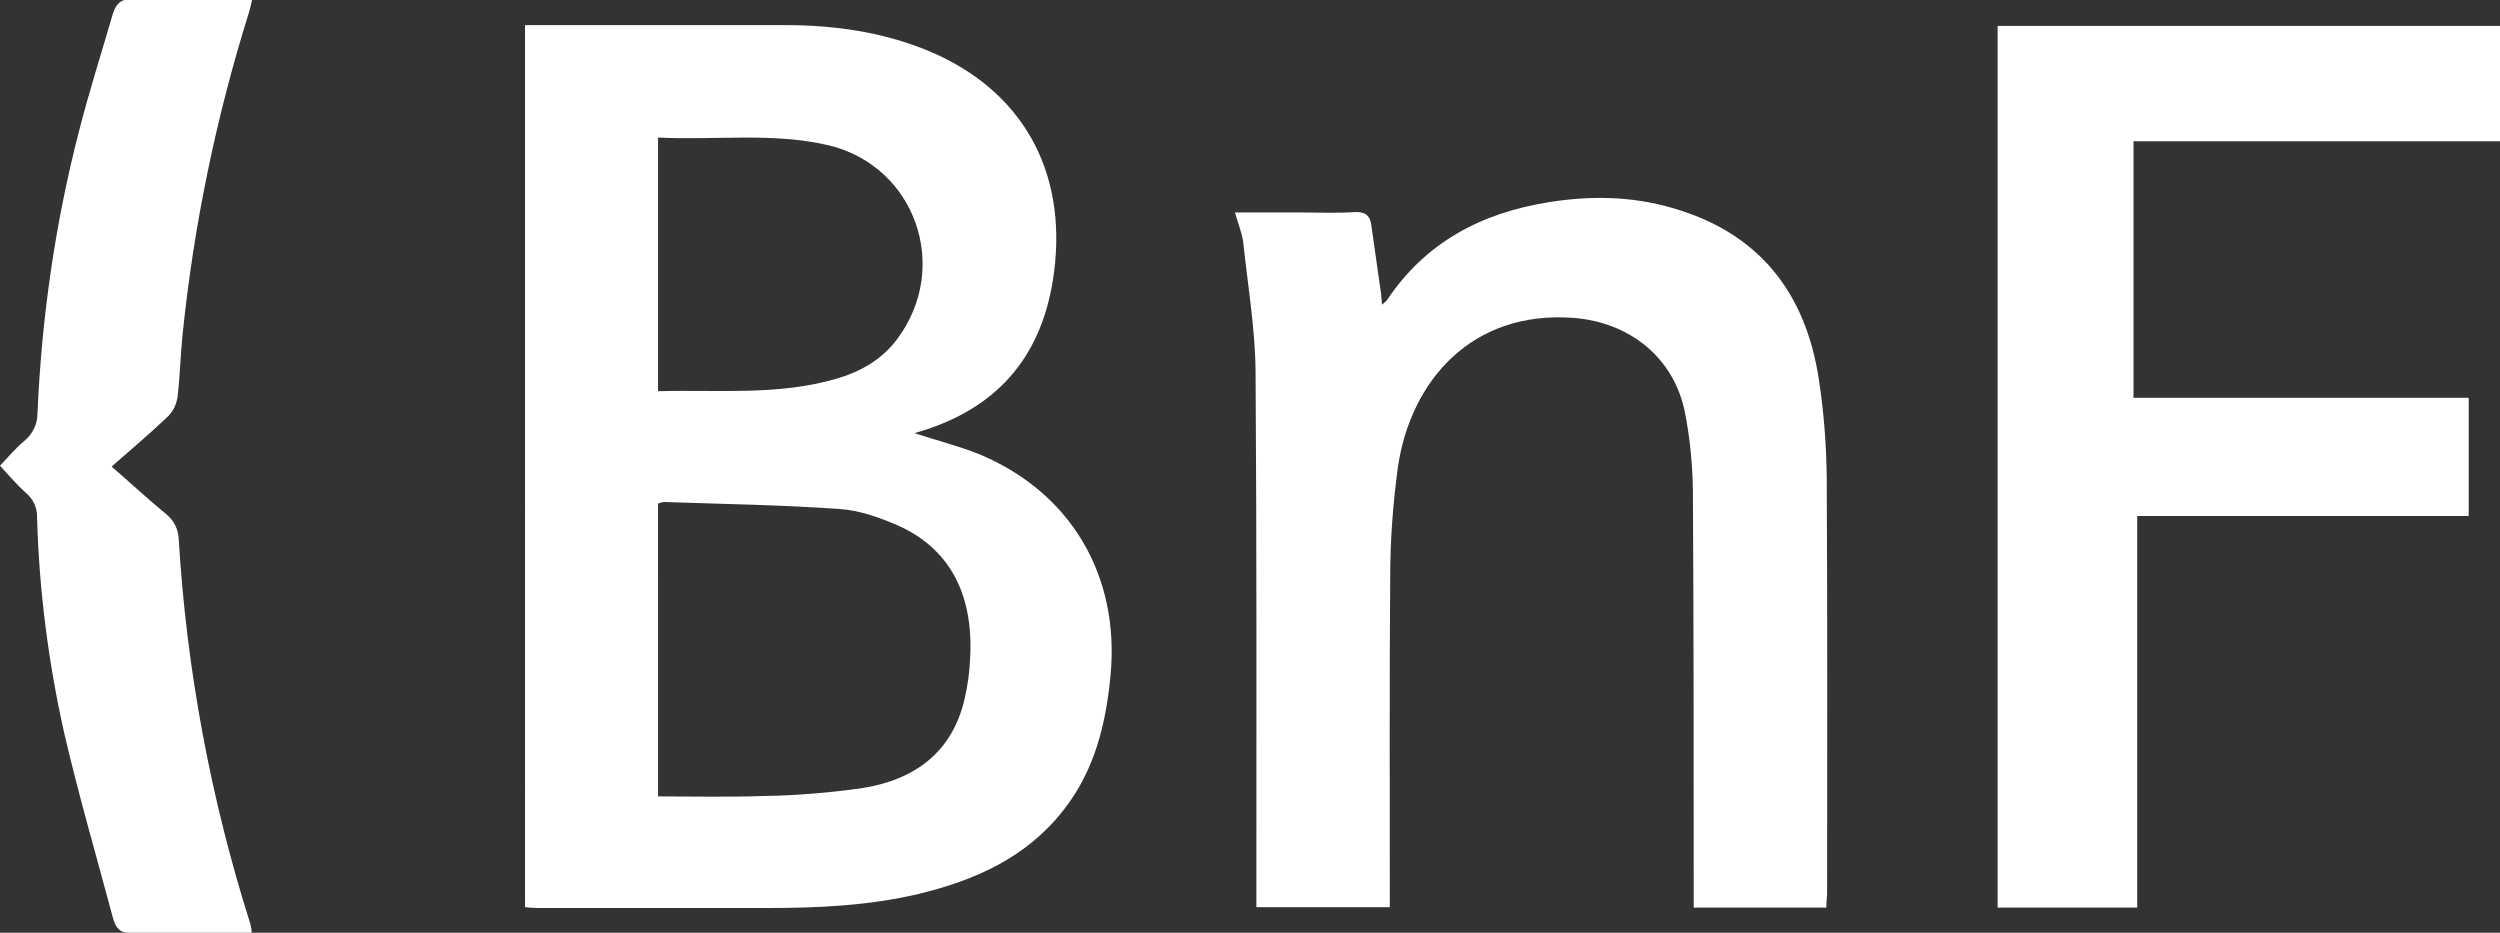 <?xml version="1.0" encoding="utf-8"?>
<!-- Generator: Adobe Illustrator 22.0.0, SVG Export Plug-In . SVG Version: 6.00 Build 0)  -->
<svg version="1.1" id="Calque_1" xmlns="http://www.w3.org/2000/svg" xmlns:xlink="http://www.w3.org/1999/xlink" x="0px" y="0px"
	 viewBox="0 0 607.1 226.5" style="enable-background:new 0 0 607.1 226.5;" xml:space="preserve">
<rect x="0" y="0" width="607.1" height="226.5" fill="#333333" stroke="none"/>
<style type="text/css">
	.st0{fill:#FFFFFF;}
</style>
<title>logoBnf</title>
<path class="st0" d="M222.1,105.2c5.5,1.8,10.7,3.1,15.7,5.1c22.3,9.3,34.1,29.5,31.9,53.5c-1.1,12-3.9,23.4-11.5,33
	c-9,11.5-21.5,17-35.2,20.3c-11.9,2.8-24.1,3.4-36.3,3.4c-18.8,0-37.7,0-56.5,0c-0.8,0-1.6-0.1-2.7-0.2V6.1h3.2c20,0,40,0,59.9,0
	c11.9,0,23.4,1.6,34.5,6.1c22.9,9.4,34,29,30.9,53.6c-2.5,20.1-13.2,33.1-32.6,39C223.2,104.8,222.8,105,222.1,105.2z M159.8,193.4
	c8.8,0,17.2,0.2,25.6-0.1c8-0.1,16-0.8,23.9-1.9c12.7-2,22-8.6,25-21.9c0.7-3.2,1.2-6.5,1.3-9.9c0.8-15.6-5.2-26.6-17.8-32.1
	c-4.4-1.9-9.2-3.6-14-3.9c-14.2-1-28.4-1.2-42.6-1.7c-0.5,0.1-1,0.2-1.4,0.4L159.8,193.4L159.8,193.4z M159.8,33.4V95
	c14.6-0.4,29.1,1.1,43.2-3c5.9-1.7,11.1-4.6,14.9-9.7c13-17.4,4.4-41.9-16.6-47C187.7,32.1,173.8,34.1,159.8,33.4L159.8,33.4z"/>
<path class="st0" d="M443.5,220.4h-32.2v-3.8c0-32.6,0-65.1-0.2-97.7c-0.1-6.2-0.7-12.4-1.9-18.6c-2.6-13.4-13.4-22-27-23.1
	c-24.9-1.9-39.6,15.4-42.7,36c-1.2,8.8-1.9,17.8-1.9,26.7c-0.2,25.5-0.1,51-0.1,76.5v3.9h-32.4v-4.1c0-42,0.1-84.1-0.2-126.1
	c-0.1-10.4-1.9-20.9-3-31.3c-0.3-2.3-1.3-4.6-2-7.2h16.3c4.3,0,8.5,0.2,12.8-0.1c2.5-0.1,3.7,0.8,4,3.1c0.8,5.6,1.6,11.3,2.4,16.9
	c0.1,0.7,0.1,1.4,0.2,2.5c0.4-0.3,0.8-0.7,1.2-1.1c9.4-14.1,23-21.2,39.3-23.8c10-1.6,20.1-1.5,30,1.4c21,6,32.4,20.5,35.6,41.7
	c1.2,7.8,1.8,15.7,1.9,23.6c0.2,33.8,0.1,67.6,0.1,101.4C443.6,218.4,443.5,219.3,443.5,220.4z"/>
<path class="st0" d="M519,220.4h-33.9V6.3h122.1v28h-89.1v62.3h81.4v28.7H519V220.4z"/>
<path class="st0" d="M61.2,0c-0.3,1.3-0.5,2.3-0.8,3.2C52.4,28.8,47,55,44.3,81.6c-0.5,5-0.6,10-1.2,14.9c-0.3,1.8-1.1,3.5-2.4,4.7
	c-4.3,4.1-8.8,7.9-13.6,12.1c4.5,3.9,8.7,7.8,13.2,11.5c1.9,1.5,3,3.7,3.1,6.1c1.9,31.8,7.8,63.2,17.4,93.5c0.2,0.7,0.3,1.4,0.3,2.1
	c-10.1,0-20.1,0-30,0c-2.3,0-3.2-1.8-3.7-3.7c-4-15-8.4-30-11.9-45.2c-3.8-17.1-6-34.4-6.5-51.9c0.1-2.3-0.9-4.5-2.7-6
	c-2.2-2-4.2-4.3-6.3-6.6c1.9-2,3.8-4.3,6.1-6.2c1.9-1.6,3-4,3-6.5c1-23.2,4.3-46.2,10.1-68.6c2.4-9.4,5.4-18.8,8.1-28.1
	c0.6-2,1.5-3.8,3.9-3.8C41.1,0,51,0,61.2,0z"/>
</svg>
